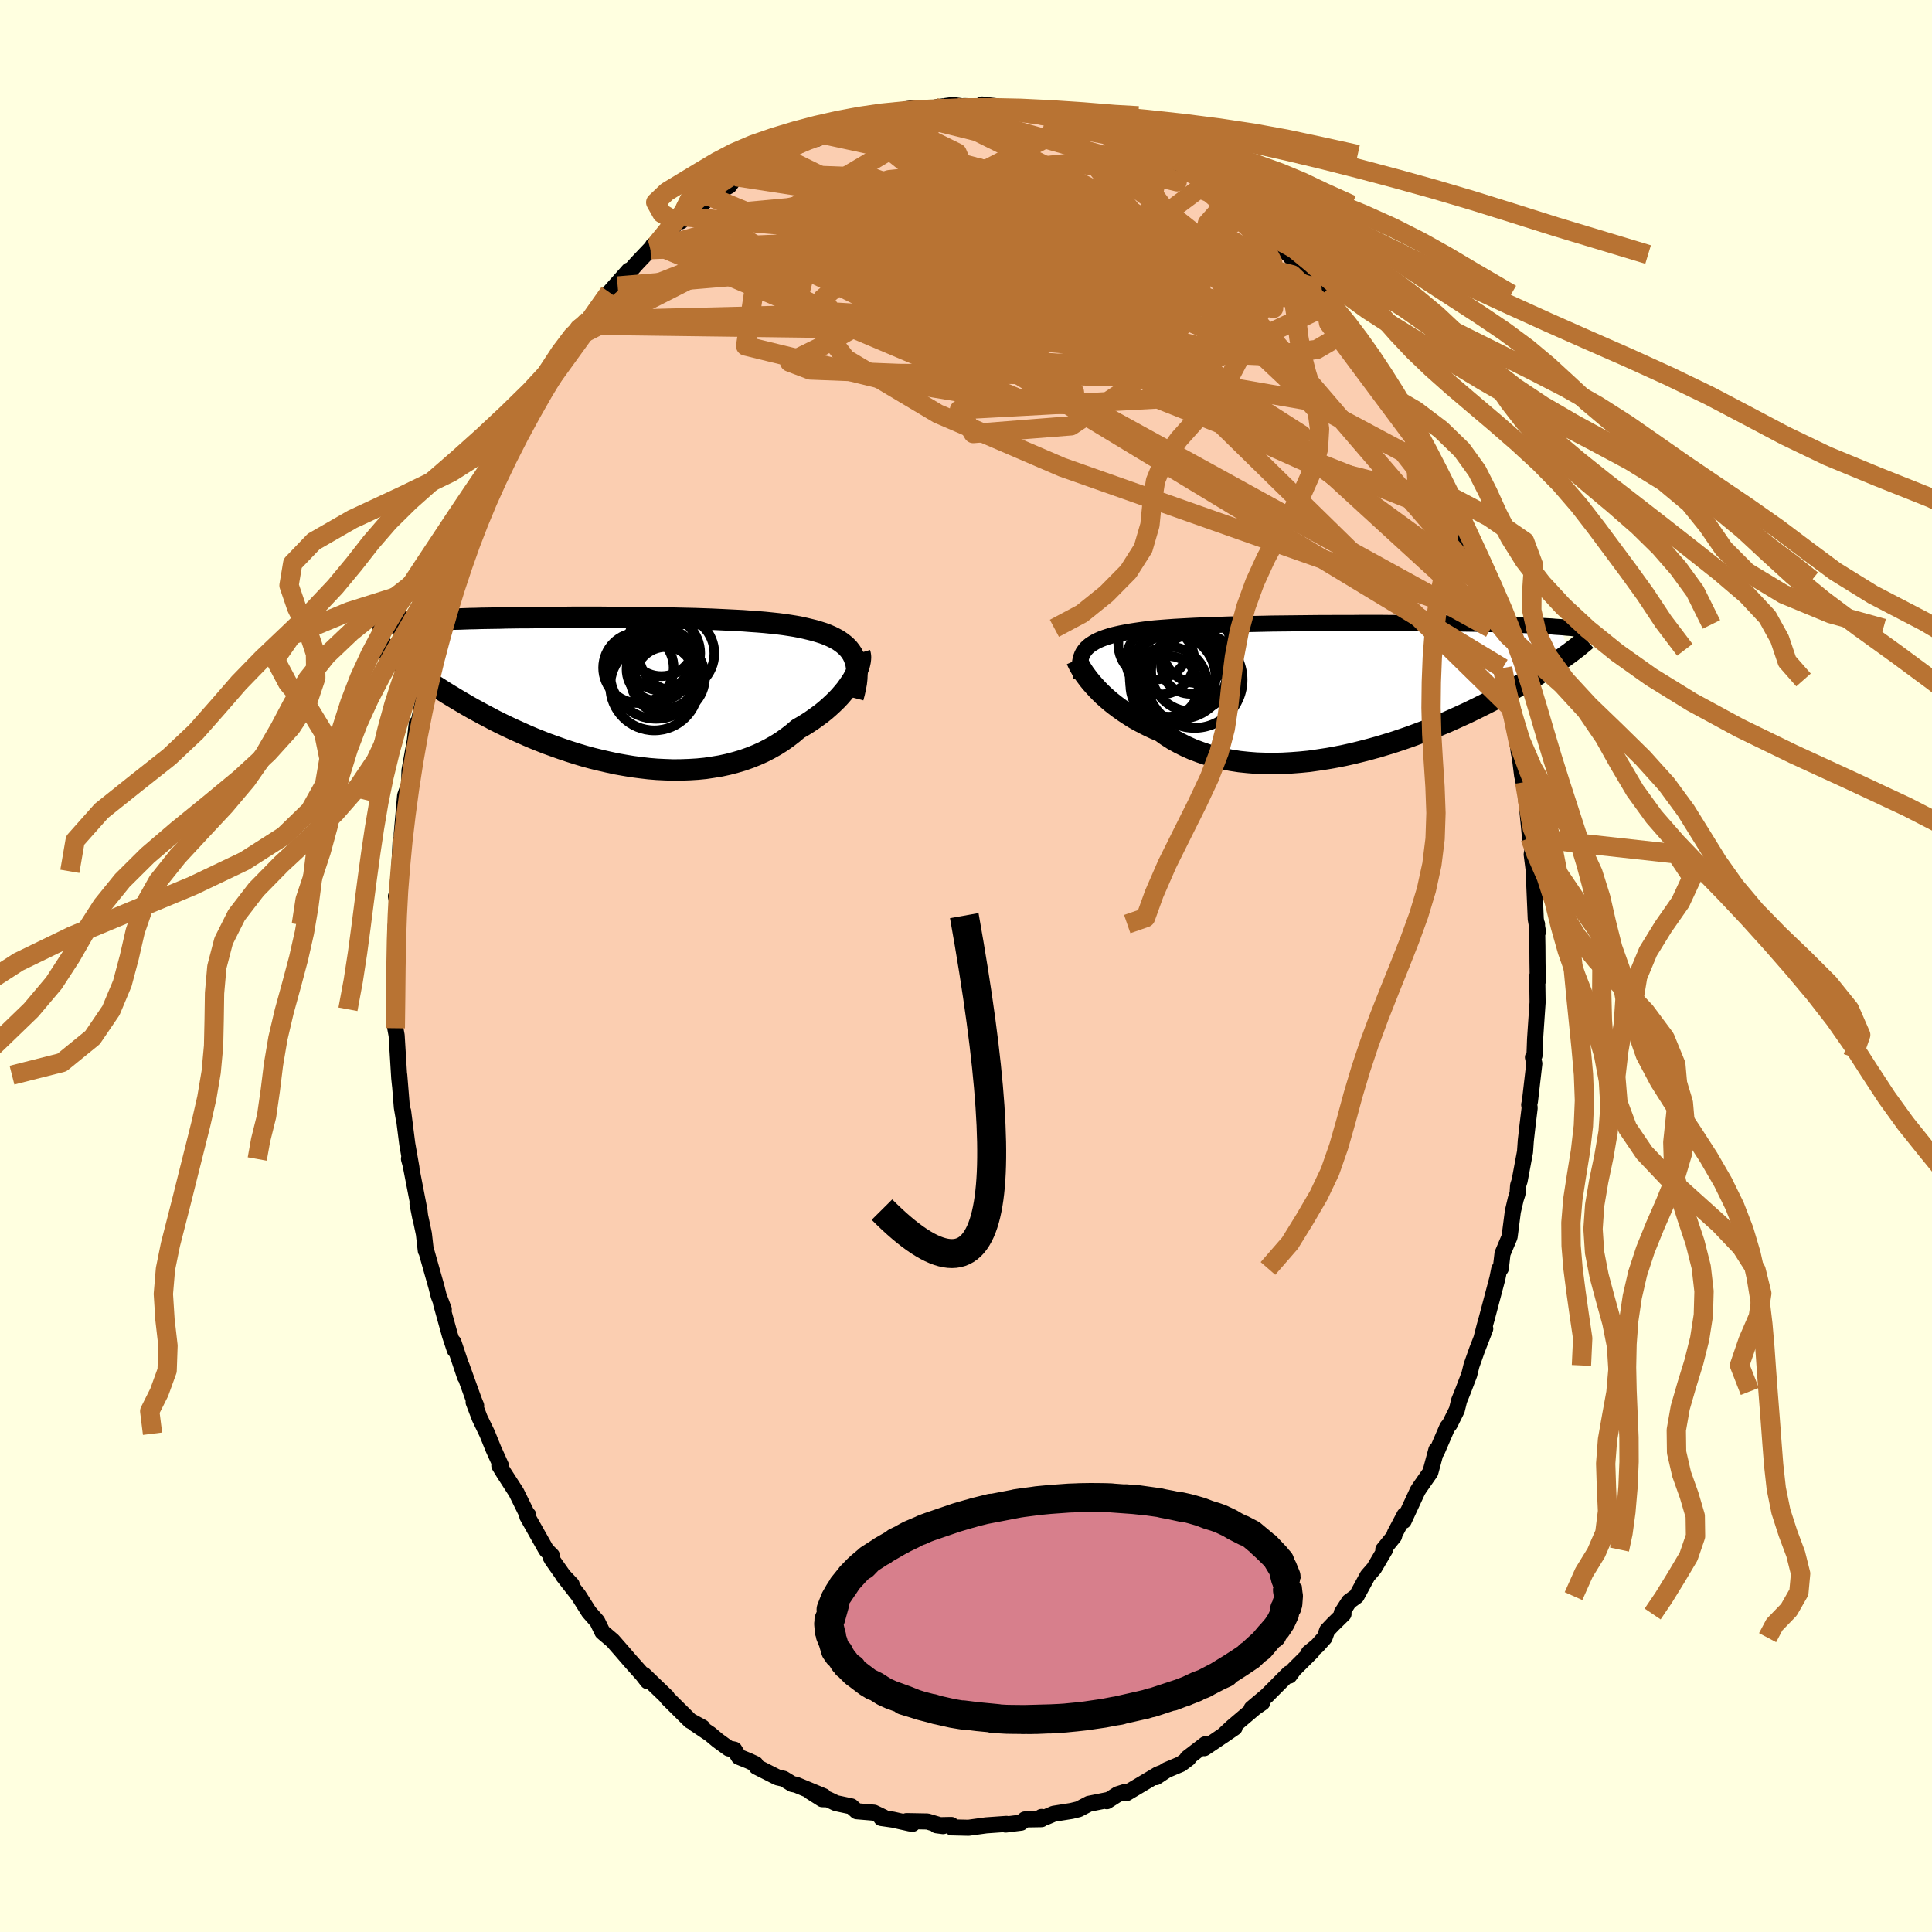 <svg viewBox="-100 -100 200 200" xmlns="http://www.w3.org/2000/svg" width="500" height="500" id="face-svg">
    <defs>
      <clipPath id="leftEyeClipPath">
        <polyline points="24.59,-3.47 24.44,-3.77 24.26,-4.05 24.05,-4.32 23.81,-4.57 23.55,-4.8 23.26,-5.02 22.95,-5.23 22.6,-5.42 22.24,-5.6 21.85,-5.77 21.43,-5.93 20.99,-6.07 20.53,-6.21 20.04,-6.33 19.54,-6.45 19.04,-6.56 18.51,-6.66 17.95,-6.75 17.35,-6.84 16.72,-6.92 16.06,-6.99 15.37,-7.06 14.65,-7.12 13.9,-7.17 13.13,-7.23 12.34,-7.27 11.53,-7.31 10.7,-7.35 9.85,-7.39 8.99,-7.42 8.12,-7.45 7.23,-7.47 6.34,-7.49 5.44,-7.51 4.53,-7.53 3.62,-7.54 2.72,-7.55 1.81,-7.56 0.9,-7.57 0,-7.58 -0.89,-7.58 -1.78,-7.59 -2.66,-7.59 -3.52,-7.59 -4.38,-7.59 -5.22,-7.58 -6.05,-7.58 -6.86,-7.57 -7.66,-7.57 -8.44,-7.56 -9.2,-7.55 -9.94,-7.55 -10.66,-7.54 -11.37,-7.53 -12.05,-7.51 -12.71,-7.5 -13.36,-7.49 -13.98,-7.48 -14.58,-7.46 -15.17,-7.45 -15.73,-7.43 -16.28,-7.41 -16.8,-7.4 -17.31,-7.38 -17.8,-7.36 -18.28,-7.34 -18.74,-7.32 -19.18,-7.3 -19.61,-7.28 -20.02,-7.26 -20.42,-7.23 -20.8,-7.21 -21.17,-7.19 -21.52,-7.16 -21.86,-7.13 -22.18,-7.11 -22.49,-7.08 -22.79,-7.05 -23.08,-7.02 -22.33,-3.03 -22.03,-2.8 -21.72,-2.56 -21.39,-2.32 -21.06,-2.07 -20.71,-1.82 -20.34,-1.57 -19.97,-1.3 -19.58,-1.04 -19.18,-0.77 -18.76,-0.49 -18.33,-0.22 -17.88,0.07 -17.43,0.35 -16.95,0.64 -16.47,0.93 -15.96,1.23 -15.45,1.53 -14.91,1.84 -14.36,2.14 -13.79,2.45 -13.2,2.76 -12.6,3.08 -11.98,3.39 -11.34,3.7 -10.68,4.01 -10.01,4.31 -9.32,4.62 -8.62,4.92 -7.9,5.21 -7.16,5.5 -6.41,5.77 -5.65,6.04 -4.88,6.3 -4.09,6.55 -3.29,6.79 -2.48,7.01 -1.66,7.21 -0.83,7.4 0,7.58 0.84,7.73 1.68,7.87 2.52,7.98 3.37,8.08 4.22,8.15 5.06,8.19 5.9,8.22 6.74,8.21 7.57,8.18 8.39,8.13 9.21,8.05 10.01,7.93 10.8,7.8 11.58,7.63 12.34,7.43 13.09,7.21 13.82,6.95 14.52,6.67 15.21,6.36 15.87,6.02 16.51,5.66 17.13,5.27 17.72,4.85 18.28,4.42 18.82,3.96 19.34,3.66 19.84,3.35 20.32,3.03 20.78,2.7 21.23,2.37 21.65,2.03 22.05,1.68 22.44,1.32 22.8,0.97 23.14,0.61 23.45,0.25 23.75,-0.11 24.01,-0.47 24.26,-0.83 24.48,-1.17" />
      </clipPath>
      <clipPath id="rightEyeClipPath">
        <polyline points="-26.87,-3.81 -26.7,-4.02 -26.5,-4.21 -26.28,-4.39 -26.03,-4.55 -25.76,-4.71 -25.46,-4.86 -25.14,-5 -24.79,-5.13 -24.42,-5.25 -24.03,-5.37 -23.61,-5.47 -23.16,-5.57 -22.7,-5.66 -22.21,-5.75 -21.7,-5.83 -21.22,-5.9 -20.71,-5.97 -20.16,-6.04 -19.57,-6.1 -18.95,-6.15 -18.29,-6.2 -17.6,-6.25 -16.88,-6.29 -16.13,-6.33 -15.35,-6.37 -14.55,-6.4 -13.72,-6.43 -12.87,-6.46 -12.01,-6.49 -11.12,-6.51 -10.22,-6.53 -9.31,-6.55 -8.38,-6.57 -7.45,-6.59 -6.51,-6.6 -5.57,-6.61 -4.62,-6.62 -3.68,-6.63 -2.73,-6.64 -1.79,-6.64 -0.85,-6.65 0.07,-6.65 0.99,-6.65 1.9,-6.66 2.8,-6.66 3.68,-6.66 4.55,-6.65 5.4,-6.65 6.24,-6.65 7.06,-6.64 7.86,-6.64 8.64,-6.63 9.4,-6.62 10.14,-6.62 10.86,-6.61 11.55,-6.6 12.23,-6.59 12.89,-6.58 13.52,-6.57 14.13,-6.56 14.73,-6.54 15.3,-6.53 15.85,-6.52 16.39,-6.5 16.9,-6.49 17.4,-6.47 17.88,-6.46 18.35,-6.44 18.8,-6.42 19.23,-6.4 19.65,-6.39 20.05,-6.37 20.43,-6.35 20.8,-6.33 21.16,-6.31 21.5,-6.29 21.83,-6.26 22.14,-6.24 22.44,-6.22 23.22,-3.45 22.98,-3.28 22.73,-3.09 22.46,-2.91 22.18,-2.71 21.89,-2.51 21.58,-2.31 21.26,-2.1 20.93,-1.88 20.58,-1.66 20.21,-1.43 19.84,-1.19 19.44,-0.95 19.03,-0.71 18.61,-0.45 18.16,-0.2 17.7,0.07 17.23,0.34 16.73,0.61 16.22,0.89 15.69,1.18 15.13,1.47 14.56,1.76 13.96,2.06 13.35,2.36 12.71,2.67 12.05,2.97 11.37,3.28 10.68,3.59 9.96,3.89 9.22,4.2 8.46,4.5 7.68,4.79 6.88,5.09 6.07,5.37 5.24,5.65 4.4,5.91 3.54,6.17 2.67,6.41 1.79,6.64 0.9,6.86 0,7.06 -0.91,7.24 -1.82,7.4 -2.74,7.54 -3.65,7.67 -4.57,7.76 -5.49,7.83 -6.4,7.88 -7.31,7.9 -8.2,7.89 -9.09,7.86 -9.97,7.79 -10.84,7.7 -11.69,7.57 -12.52,7.41 -13.34,7.22 -14.13,7 -14.9,6.74 -15.65,6.46 -16.37,6.14 -17.07,5.79 -17.74,5.42 -18.38,5.01 -18.99,4.57 -19.59,4.32 -20.17,4.05 -20.73,3.77 -21.28,3.48 -21.81,3.18 -22.31,2.86 -22.8,2.54 -23.27,2.21 -23.71,1.88 -24.14,1.54 -24.54,1.2 -24.92,0.86 -25.28,0.51 -25.61,0.17 -25.92,-0.17" />
      </clipPath>
      <filter id="fuzzy">
        <feTurbulence id="turbulence" baseFrequency="0.05" numOctaves="3" type="noise" result="noise" />
        <feDisplacementMap in="SourceGraphic" in2="noise" scale="2" />
      </filter>
      <linearGradient id="rainbowGradient" x1="0%" y1="0%" x2="100%" y2="0%">
        <stop offset="0%" style="stop-color: [object Object]; stop-opacity: 1" />
        <stop offset="50%" style="stop-color: [object Object]; stop-opacity: 1" />
        <stop offset="100%" style="stop-color: [object Object]; stop-opacity: 1" />
      </linearGradient>
    </defs>
    <rect x="-100" y="-100" width="100%" height="100%" fill="rgb(255, 255, 224)" />
    <polyline id="faceContour" points="59.16,-0.41 59.19,1.58 59.13,1.03 59.17,3.76 59,6.22 58.91,7.58 58.85,9.26 58.69,9.45 58.83,10.1 58.38,13.99 58.3,14.36 58.35,14.68 58.13,16.49 57.95,18.08 57.87,19.23 57.31,22.23 57.15,22.73 57.1,23.54 56.91,24.13 56.61,25.41 56.27,28.04 55.97,28.75 55.54,29.77 55.36,31.31 55.2,31.38 55.01,32.33 53.91,36.48 53.68,37.3 53.37,38.51 53.75,37.55 52.9,39.74 52.33,41.35 52.1,42.29 51.43,44.04 51.05,44.98 50.81,45.96 50.08,47.43 49.82,47.75 48.73,50.28 48.69,50.1 48.07,52.41 46.96,54 46.75,54.33 45.31,57.44 45.4,56.84 44.39,58.75 44.31,59.04 43.2,60.41 43.4,60.39 42.24,62.36 41.57,63.13 40.43,65.23 39.65,65.8 38.9,66.96 39.08,67.08 37.98,68.16 37.39,68.78 37.12,69.53 36.36,70.38 35.49,71.09 35.83,70.95 33.93,72.84 33.48,73.46 33.44,73.23 31.16,75.52 29.57,76.86 30.67,76.26 29.93,76.77 27.55,78.79 26.61,79.67 27.8,78.85 25.57,80.37 24.67,80.97 24.77,80.57 22.92,81.99 23.03,82.03 22.26,82.61 20.77,83.24 19.67,83.97 20.24,83.54 19.88,83.68 16.61,85.63 16.53,85.48 15.71,85.74 14.58,86.46 14.63,86.35 12.73,86.73 11.66,87.29 10.92,87.47 9.08,87.76 8.17,88.15 7.82,88.09 7.45,88.31 7.81,88.32 6.1,88.35 5.7,88.68 4.1,88.88 4.19,88.81 2.08,88.96 0.26,89.21 -1.47,89.17 -1.52,88.92 -3.05,88.95 -2.37,89.04 -4,88.56 -6.15,88.52 -5.53,88.8 -5.82,88.76 -7.57,88.37 -8.77,88.2 -8.55,88.12 -9.53,87.65 -11.31,87.5 -11.86,87 -13.46,86.66 -14.28,86.27 -14.88,86.25 -16.11,85.47 -14.74,85.94 -17.58,84.76 -17.99,84.68 -18.87,84.14 -19.52,83.99 -21.69,82.89 -21.79,82.61 -22.48,82.29 -23.52,81.87 -23.98,81.12 -24.56,81 -25.69,80.18 -26.49,79.51 -28.1,78.43 -27.28,78.82 -28.55,78.13 -30.86,75.84 -31.09,75.55 -30.96,75.67 -33.34,73.38 -32.96,74.04 -33.49,73.36 -34.8,71.89 -35.68,70.87 -36.58,69.84 -37.43,69.12 -37.64,68.94 -38.17,67.85 -39.03,66.87 -40.11,65.16 -41.69,63.14 -40.82,64.03 -41.68,63.12 -42.86,61.44 -43.01,61.17 -42.87,61.03 -43.45,60.45 -45.41,56.98 -45.31,56.85 -45.34,56.95 -46.55,54.49 -47.84,52.49 -48.31,51.72 -48.13,51.75 -48.92,50 -49.56,48.42 -50.34,46.8 -50.97,45.16 -50.71,45.51 -50.95,44.92 -52.21,41.42 -51.86,42.53 -53.06,38.95 -52.92,39.75 -53.42,38.24 -54.34,34.92 -54.06,35.54 -54.59,34.14 -54.81,33.25 -55.95,29.22 -55.92,29.47 -55.97,29.04 -56.12,27.72 -56.78,24.6 -56.49,26.07 -56.58,25.29 -57.64,19.83 -57.66,19.98 -57.41,20.88 -57.84,18.42 -58.27,15.04 -58.18,15.93 -58.4,14.63 -58.67,11.3 -58.59,12.36 -58.67,11.59 -58.94,7.19 -59.09,6.37 -59.08,6.44 -59.1,4.48 -59.02,2.7 -59.08,1.52 -59.01,0.64 -59.02,-2.11 -59.04,-4.18 -58.96,-4.26 -58.87,-6.56 -59.01,-7.2 -58.91,-7.27 -58.75,-9.26 -58.68,-9.8 -58.53,-12.94 -58.41,-13.02 -58.41,-13.69 -58.11,-17.09 -58.06,-17.64 -57.65,-18.79 -57.61,-20.24 -57.06,-23.28 -56.86,-25.1 -56.89,-23.65 -56.61,-25.46 -55.82,-29.37 -56.16,-28.6 -55.89,-28.77 -55.09,-32.52 -55.01,-32.54 -55.19,-32.47 -54.09,-35.91 -53.66,-37.26 -53.49,-37.99 -52.98,-39.11 -52.47,-40.52 -52.4,-41.11 -51.75,-43.41 -51.55,-43.48 -50.68,-46.3 -51.06,-44.82 -49.76,-47.75 -49.98,-47.73 -49.85,-47.83 -48.47,-51.08 -48.08,-51.83 -47.09,-53.7 -47.63,-52.74 -45.69,-56.15 -44.51,-58.54 -44.89,-57.64 -44,-59.32 -43.85,-59.76 -42.87,-61.43 -41.88,-62.6 -40.97,-63.98 -40.28,-65.14 -40.2,-64.86 -39.38,-66.34 -39.07,-66.85 -38.89,-66.85 -37.26,-69.18 -36.06,-70.39 -36.91,-69.73 -34.9,-72 -35.3,-71.36 -34.07,-72.75 -32.24,-74.68 -32.41,-74.59 -32.66,-74.16 -32.1,-74.65 -29.89,-76.97 -29.49,-77.1 -29.07,-77.55 -27.38,-78.8 -26.54,-79.66 -27.26,-79.23 -26.01,-79.97 -24.51,-80.76 -23.82,-81.71 -22.81,-82.25 -22.63,-82.13 -21.32,-83.1 -19.96,-83.75 -19.71,-84.11 -18.06,-84.79 -17.77,-84.73 -15.88,-85.71 -15.36,-85.66 -14.64,-86.07 -15.34,-86.2 -11.97,-87.17 -11.46,-87.27 -10.61,-87.32 -10.38,-87.47 -8.6,-88.1 -8.23,-88.04 -6.82,-88.35 -6.14,-88.7 -5.37,-88.82 -3.68,-88.76 -2.88,-88.94 -3.21,-88.87 -1.39,-89.13 0.07,-88.94 -0.19,-89.02 1.36,-88.98 1.66,-89.18 3.07,-89.01 3.37,-88.83 4.11,-88.83 6.21,-88.56 6.62,-88.53 7.93,-88.01 9.05,-87.98 8.56,-87.94 9.27,-88.01 11.72,-87.47 11.91,-87.24 12.21,-87.13 13.4,-86.7 14.67,-86.13 17.17,-85.03 16.14,-85.75 17.05,-85.42 17.4,-85.13 18.8,-84.12 19.44,-84 20.17,-83.8 22.05,-82.66 24.06,-81.59 23.7,-81.8 24.23,-81.36 24.69,-80.66 25.48,-80.48 26.67,-79.48 27.34,-78.79 27.06,-79.22 28.91,-77.52 30.51,-76.11 30.67,-75.89 31.76,-75.06 32.17,-74.64 33.42,-73.65 34.83,-71.86 34.48,-72.4 36.68,-70.06 36.87,-69.55 36.34,-70.13 38.33,-67.87 37.75,-68.55 39.16,-66.65 40.37,-64.83 40.78,-64.75 41.06,-64.03 41.88,-63.16 42.3,-62.42 43.21,-60.87 44.42,-58.74 44.11,-59.38 44.89,-58.28 45.43,-56.91 46.4,-55.19 46.72,-54.47 47.41,-52.97 47.02,-53.83 48.35,-51.16 48.08,-51.63 49.5,-48.95 50.12,-47.09 50.51,-46.51 50.7,-45.89 51.45,-43.82 51.84,-43.11 52.62,-40.58 52.45,-41.42 53.29,-38.62 52.81,-39.96 54.03,-36.08 54.25,-35.36 54.32,-34.96 55.04,-32.73 55.55,-30.84 56.1,-28.65 55.64,-29.61 56.28,-26.85 56.51,-26.38 56.68,-25.87 57.25,-21.97 57.1,-23.53 57.4,-21.09 57.57,-19.72 58.12,-17.21 57.83,-19.04 58.39,-13.27 58.44,-13.91 58.65,-12.09 58.56,-11.55 58.76,-9.98 58.91,-6.5 58.98,-4.86 59.21,-3.54 59.11,-3.84 59.11,-4.34 59.15,-2.01 59.16,-0.41 59.19,1.58" fill="rgb(251, 206, 177)" stroke="black" stroke-width="1.667" stroke-linejoin="round" filter="url(#fuzzy)" />
    <g transform="translate(39.16 -28.86)">
      <polyline id="rightCountour" points="-26.87,-3.81 -26.7,-4.02 -26.5,-4.21 -26.28,-4.39 -26.03,-4.55 -25.76,-4.71 -25.46,-4.86 -25.14,-5 -24.79,-5.13 -24.42,-5.25 -24.03,-5.37 -23.61,-5.47 -23.16,-5.57 -22.7,-5.66 -22.21,-5.75 -21.7,-5.83 -21.22,-5.9 -20.71,-5.97 -20.16,-6.04 -19.57,-6.1 -18.95,-6.15 -18.29,-6.2 -17.6,-6.25 -16.88,-6.29 -16.13,-6.33 -15.35,-6.37 -14.55,-6.4 -13.72,-6.43 -12.87,-6.46 -12.01,-6.49 -11.12,-6.51 -10.22,-6.53 -9.31,-6.55 -8.38,-6.57 -7.45,-6.59 -6.51,-6.6 -5.57,-6.61 -4.62,-6.62 -3.68,-6.63 -2.73,-6.64 -1.79,-6.64 -0.85,-6.65 0.07,-6.65 0.99,-6.65 1.9,-6.66 2.8,-6.66 3.68,-6.66 4.55,-6.65 5.4,-6.65 6.24,-6.65 7.06,-6.64 7.86,-6.64 8.64,-6.63 9.4,-6.62 10.14,-6.62 10.86,-6.61 11.55,-6.6 12.23,-6.59 12.89,-6.58 13.52,-6.57 14.13,-6.56 14.73,-6.54 15.3,-6.53 15.85,-6.52 16.39,-6.5 16.9,-6.49 17.4,-6.47 17.88,-6.46 18.35,-6.44 18.8,-6.42 19.23,-6.4 19.65,-6.39 20.05,-6.37 20.43,-6.35 20.8,-6.33 21.16,-6.31 21.5,-6.29 21.83,-6.26 22.14,-6.24 22.44,-6.22 23.22,-3.45 22.98,-3.28 22.73,-3.09 22.46,-2.91 22.18,-2.71 21.89,-2.51 21.58,-2.31 21.26,-2.1 20.93,-1.88 20.58,-1.66 20.21,-1.43 19.84,-1.19 19.44,-0.95 19.03,-0.71 18.61,-0.45 18.16,-0.2 17.7,0.07 17.23,0.34 16.73,0.61 16.22,0.89 15.69,1.18 15.13,1.47 14.56,1.76 13.96,2.06 13.35,2.36 12.71,2.67 12.05,2.97 11.37,3.28 10.68,3.59 9.96,3.89 9.22,4.2 8.46,4.5 7.68,4.79 6.88,5.09 6.07,5.37 5.24,5.65 4.4,5.91 3.54,6.17 2.67,6.41 1.79,6.64 0.9,6.86 0,7.06 -0.91,7.24 -1.82,7.4 -2.74,7.54 -3.65,7.67 -4.57,7.76 -5.49,7.83 -6.4,7.88 -7.31,7.9 -8.2,7.89 -9.09,7.86 -9.97,7.79 -10.84,7.7 -11.69,7.57 -12.52,7.41 -13.34,7.22 -14.13,7 -14.9,6.74 -15.65,6.46 -16.37,6.14 -17.07,5.79 -17.74,5.42 -18.38,5.01 -18.99,4.57 -19.59,4.32 -20.17,4.05 -20.73,3.77 -21.28,3.48 -21.81,3.18 -22.31,2.86 -22.8,2.54 -23.27,2.21 -23.71,1.88 -24.14,1.54 -24.54,1.2 -24.92,0.86 -25.28,0.51 -25.61,0.17 -25.92,-0.17" fill="white" stroke="white" stroke-width="0" stroke-linejoin="round" filter="url(#fuzzy)" />
    </g>
    <g transform="translate(-36.2 -28.51)">
      <polyline id="leftCountour" points="24.59,-3.47 24.44,-3.77 24.26,-4.05 24.05,-4.32 23.81,-4.57 23.55,-4.8 23.26,-5.02 22.95,-5.23 22.6,-5.42 22.24,-5.6 21.85,-5.77 21.43,-5.93 20.99,-6.07 20.53,-6.21 20.04,-6.33 19.54,-6.45 19.04,-6.56 18.51,-6.66 17.95,-6.75 17.35,-6.84 16.72,-6.92 16.06,-6.99 15.37,-7.06 14.65,-7.12 13.9,-7.17 13.13,-7.23 12.34,-7.27 11.53,-7.31 10.7,-7.35 9.85,-7.39 8.99,-7.42 8.12,-7.45 7.23,-7.47 6.34,-7.49 5.44,-7.51 4.53,-7.53 3.62,-7.54 2.72,-7.55 1.81,-7.56 0.9,-7.57 0,-7.58 -0.89,-7.58 -1.78,-7.59 -2.66,-7.59 -3.52,-7.59 -4.38,-7.59 -5.22,-7.58 -6.05,-7.58 -6.86,-7.57 -7.66,-7.57 -8.44,-7.56 -9.2,-7.55 -9.94,-7.55 -10.66,-7.54 -11.37,-7.53 -12.05,-7.51 -12.71,-7.5 -13.36,-7.49 -13.98,-7.48 -14.58,-7.46 -15.17,-7.45 -15.73,-7.43 -16.28,-7.41 -16.8,-7.4 -17.31,-7.38 -17.8,-7.36 -18.28,-7.34 -18.74,-7.32 -19.18,-7.3 -19.61,-7.28 -20.02,-7.26 -20.42,-7.23 -20.8,-7.21 -21.17,-7.19 -21.52,-7.16 -21.86,-7.13 -22.18,-7.11 -22.49,-7.08 -22.79,-7.05 -23.08,-7.02 -22.33,-3.03 -22.03,-2.8 -21.72,-2.56 -21.39,-2.32 -21.06,-2.07 -20.71,-1.82 -20.34,-1.57 -19.97,-1.3 -19.58,-1.04 -19.18,-0.77 -18.76,-0.49 -18.33,-0.22 -17.88,0.07 -17.43,0.35 -16.95,0.64 -16.47,0.93 -15.96,1.23 -15.45,1.53 -14.91,1.84 -14.36,2.14 -13.79,2.45 -13.2,2.76 -12.6,3.08 -11.98,3.39 -11.34,3.7 -10.68,4.01 -10.01,4.31 -9.32,4.62 -8.62,4.92 -7.9,5.21 -7.16,5.5 -6.41,5.77 -5.65,6.04 -4.88,6.3 -4.09,6.55 -3.29,6.79 -2.48,7.01 -1.66,7.21 -0.83,7.4 0,7.58 0.84,7.73 1.68,7.87 2.52,7.98 3.37,8.08 4.22,8.15 5.06,8.19 5.9,8.22 6.74,8.21 7.57,8.18 8.39,8.13 9.21,8.05 10.01,7.93 10.8,7.8 11.58,7.63 12.34,7.43 13.09,7.21 13.82,6.95 14.52,6.67 15.21,6.36 15.87,6.02 16.51,5.66 17.13,5.27 17.72,4.85 18.28,4.42 18.82,3.96 19.34,3.66 19.84,3.35 20.32,3.03 20.78,2.7 21.23,2.37 21.65,2.03 22.05,1.68 22.44,1.32 22.8,0.97 23.14,0.61 23.45,0.25 23.75,-0.11 24.01,-0.47 24.26,-0.83 24.48,-1.17" fill="white" stroke="white" stroke-width="0" stroke-linejoin="round" filter="url(#fuzzy)" />
    </g>
    <g transform="translate(39.16 -28.86)">
      <polyline id="rightUpper" points="-27.24,-1 -27.3,-1.35 -27.35,-1.69 -27.37,-2.01 -27.37,-2.32 -27.35,-2.6 -27.3,-2.87 -27.23,-3.13 -27.14,-3.37 -27.02,-3.6 -26.87,-3.81 -26.7,-4.02 -26.5,-4.21 -26.28,-4.39 -26.03,-4.55 -25.76,-4.71 -25.46,-4.86 -25.14,-5 -24.79,-5.13 -24.42,-5.25 -24.03,-5.37 -23.61,-5.47 -23.16,-5.57 -22.7,-5.66 -22.21,-5.75 -21.7,-5.83 -21.22,-5.9 -20.71,-5.97 -20.16,-6.04 -19.57,-6.1 -18.95,-6.15 -18.29,-6.2 -17.6,-6.25 -16.88,-6.29 -16.13,-6.33 -15.35,-6.37 -14.55,-6.4 -13.72,-6.43 -12.87,-6.46 -12.01,-6.49 -11.12,-6.51 -10.22,-6.53 -9.31,-6.55 -8.38,-6.57 -7.45,-6.59 -6.51,-6.6 -5.57,-6.61 -4.62,-6.62 -3.68,-6.63 -2.73,-6.64 -1.79,-6.64 -0.85,-6.65 0.07,-6.65 0.99,-6.65 1.9,-6.66 2.8,-6.66 3.68,-6.66 4.55,-6.65 5.4,-6.65 6.24,-6.65 7.06,-6.64 7.86,-6.64 8.64,-6.63 9.4,-6.62 10.14,-6.62 10.86,-6.61 11.55,-6.6 12.23,-6.59 12.89,-6.58 13.52,-6.57 14.13,-6.56 14.73,-6.54 15.3,-6.53 15.85,-6.52 16.39,-6.5 16.9,-6.49 17.4,-6.47 17.88,-6.46 18.35,-6.44 18.8,-6.42 19.23,-6.4 19.65,-6.39 20.05,-6.37 20.43,-6.35 20.8,-6.33 21.16,-6.31 21.5,-6.29 21.83,-6.26 22.14,-6.24 22.44,-6.22 22.73,-6.2 23,-6.17 23.27,-6.15 23.52,-6.13 23.75,-6.1 23.98,-6.08 24.2,-6.05 24.41,-6.02 24.6,-6 24.79,-5.97" fill="none" stroke="black" stroke-width="1.667" stroke-linejoin="round" filter="url(#fuzzy)" />
      <polyline id="rightLower" points="-27.7,-2.83 -27.63,-2.67 -27.54,-2.47 -27.42,-2.24 -27.28,-1.99 -27.12,-1.73 -26.93,-1.44 -26.71,-1.14 -26.47,-0.82 -26.21,-0.5 -25.92,-0.17 -25.61,0.17 -25.28,0.51 -24.92,0.86 -24.54,1.2 -24.14,1.54 -23.71,1.88 -23.27,2.21 -22.8,2.54 -22.31,2.86 -21.81,3.18 -21.28,3.48 -20.73,3.77 -20.17,4.05 -19.59,4.32 -18.99,4.57 -18.38,5.01 -17.74,5.42 -17.07,5.79 -16.37,6.14 -15.65,6.46 -14.9,6.74 -14.13,7 -13.34,7.22 -12.52,7.41 -11.69,7.57 -10.84,7.7 -9.97,7.79 -9.09,7.86 -8.2,7.89 -7.31,7.9 -6.4,7.88 -5.49,7.83 -4.57,7.76 -3.65,7.67 -2.74,7.54 -1.82,7.4 -0.91,7.24 0,7.06 0.9,6.86 1.79,6.64 2.67,6.41 3.54,6.17 4.4,5.91 5.24,5.65 6.07,5.37 6.88,5.09 7.68,4.79 8.46,4.5 9.22,4.2 9.96,3.89 10.68,3.59 11.37,3.28 12.05,2.97 12.71,2.67 13.35,2.36 13.96,2.06 14.56,1.76 15.13,1.47 15.69,1.18 16.22,0.89 16.73,0.61 17.23,0.34 17.7,0.07 18.16,-0.2 18.61,-0.45 19.03,-0.71 19.44,-0.95 19.84,-1.19 20.21,-1.43 20.58,-1.66 20.93,-1.88 21.26,-2.1 21.58,-2.31 21.89,-2.51 22.18,-2.71 22.46,-2.91 22.73,-3.09 22.98,-3.28 23.22,-3.45 23.45,-3.62 23.67,-3.79 23.88,-3.95 24.08,-4.1 24.26,-4.25 24.44,-4.4 24.61,-4.54 24.77,-4.67 24.92,-4.8 25.06,-4.92" fill="none" stroke="black" stroke-width="2.222" stroke-linejoin="round" filter="url(#fuzzy)" />
      <circle r="3.982" cx="-18.164" cy="-0.214" stroke="black" fill="none" stroke-width="1.0" filter="url(#fuzzy)" clip-path="url(#rightEyeClipPath)" /><circle r="4.896" cx="-17.049" cy="-1.619" stroke="black" fill="none" stroke-width="1.0" filter="url(#fuzzy)" clip-path="url(#rightEyeClipPath)" /><circle r="3.14" cx="-18.219" cy="-0.084" stroke="black" fill="none" stroke-width="1.0" filter="url(#fuzzy)" clip-path="url(#rightEyeClipPath)" /><circle r="3.042" cx="-15.929" cy="-2.359" stroke="black" fill="none" stroke-width="1.0" filter="url(#fuzzy)" clip-path="url(#rightEyeClipPath)" /><circle r="3.53" cx="-19.054" cy="-2.774" stroke="black" fill="none" stroke-width="1.0" filter="url(#fuzzy)" clip-path="url(#rightEyeClipPath)" /><circle r="4.982" cx="-15.509" cy="-0.769" stroke="black" fill="none" stroke-width="1.0" filter="url(#fuzzy)" clip-path="url(#rightEyeClipPath)" /><circle r="4.194" cx="-15.804" cy="-1.684" stroke="black" fill="none" stroke-width="1.0" filter="url(#fuzzy)" clip-path="url(#rightEyeClipPath)" /><circle r="4.444" cx="-17.769" cy="-1.044" stroke="black" fill="none" stroke-width="1.0" filter="url(#fuzzy)" clip-path="url(#rightEyeClipPath)" /><circle r="3.596" cx="-15.219" cy="-4.024" stroke="black" fill="none" stroke-width="1.0" filter="url(#fuzzy)" clip-path="url(#rightEyeClipPath)" /><circle r="3.694" cx="-19.699" cy="-4.474" stroke="black" fill="none" stroke-width="1.0" filter="url(#fuzzy)" clip-path="url(#rightEyeClipPath)" />
      </g>
    <g transform="translate(-36.2 -28.51)">
      <polyline id="leftUpper" points="24.5,0.73 24.64,0.2 24.75,-0.3 24.84,-0.78 24.89,-1.23 24.91,-1.66 24.91,-2.06 24.87,-2.45 24.81,-2.81 24.71,-3.15 24.59,-3.47 24.44,-3.77 24.26,-4.05 24.05,-4.32 23.81,-4.57 23.55,-4.8 23.26,-5.02 22.95,-5.23 22.6,-5.42 22.24,-5.6 21.85,-5.77 21.43,-5.93 20.99,-6.07 20.53,-6.21 20.04,-6.33 19.54,-6.45 19.04,-6.56 18.51,-6.66 17.95,-6.75 17.35,-6.84 16.72,-6.92 16.06,-6.99 15.37,-7.06 14.65,-7.12 13.9,-7.17 13.13,-7.23 12.34,-7.27 11.53,-7.31 10.7,-7.35 9.85,-7.39 8.99,-7.42 8.12,-7.45 7.23,-7.47 6.34,-7.49 5.44,-7.51 4.53,-7.53 3.62,-7.54 2.72,-7.55 1.81,-7.56 0.9,-7.57 0,-7.58 -0.89,-7.58 -1.78,-7.59 -2.66,-7.59 -3.52,-7.59 -4.38,-7.59 -5.22,-7.58 -6.05,-7.58 -6.86,-7.57 -7.66,-7.57 -8.44,-7.56 -9.2,-7.55 -9.94,-7.55 -10.66,-7.54 -11.37,-7.53 -12.05,-7.51 -12.71,-7.5 -13.36,-7.49 -13.98,-7.48 -14.58,-7.46 -15.17,-7.45 -15.73,-7.43 -16.28,-7.41 -16.8,-7.4 -17.31,-7.38 -17.8,-7.36 -18.28,-7.34 -18.74,-7.32 -19.18,-7.3 -19.61,-7.28 -20.02,-7.26 -20.42,-7.23 -20.8,-7.21 -21.17,-7.19 -21.52,-7.16 -21.86,-7.13 -22.18,-7.11 -22.49,-7.08 -22.79,-7.05 -23.08,-7.02 -23.35,-7 -23.61,-6.97 -23.86,-6.94 -24.1,-6.9 -24.33,-6.87 -24.54,-6.84 -24.75,-6.81 -24.94,-6.77 -25.13,-6.74 -25.3,-6.71" fill="none" stroke="black" stroke-width="2.222" stroke-linejoin="round" filter="url(#fuzzy)" />
      <polyline id="leftLower" points="25.2,-3.89 25.25,-3.72 25.28,-3.52 25.27,-3.29 25.24,-3.04 25.18,-2.76 25.1,-2.47 24.98,-2.17 24.84,-1.85 24.67,-1.52 24.48,-1.17 24.26,-0.83 24.01,-0.47 23.75,-0.11 23.45,0.25 23.14,0.61 22.8,0.97 22.44,1.32 22.05,1.68 21.65,2.03 21.23,2.37 20.78,2.7 20.32,3.03 19.84,3.35 19.34,3.66 18.82,3.96 18.28,4.42 17.72,4.85 17.13,5.27 16.51,5.66 15.87,6.02 15.21,6.36 14.52,6.67 13.82,6.95 13.09,7.21 12.34,7.43 11.58,7.63 10.8,7.8 10.01,7.93 9.21,8.05 8.39,8.13 7.57,8.18 6.74,8.21 5.9,8.22 5.06,8.19 4.22,8.15 3.37,8.08 2.52,7.98 1.68,7.87 0.84,7.73 0,7.58 -0.83,7.4 -1.66,7.21 -2.48,7.01 -3.29,6.79 -4.09,6.55 -4.88,6.3 -5.65,6.04 -6.41,5.77 -7.16,5.5 -7.9,5.21 -8.62,4.92 -9.32,4.62 -10.01,4.31 -10.68,4.01 -11.34,3.7 -11.98,3.39 -12.6,3.08 -13.2,2.76 -13.79,2.45 -14.36,2.14 -14.91,1.84 -15.45,1.53 -15.96,1.23 -16.47,0.93 -16.95,0.64 -17.43,0.35 -17.88,0.07 -18.33,-0.22 -18.76,-0.49 -19.18,-0.77 -19.58,-1.04 -19.97,-1.3 -20.34,-1.57 -20.71,-1.82 -21.06,-2.07 -21.39,-2.32 -21.72,-2.56 -22.03,-2.8 -22.33,-3.03 -22.62,-3.25 -22.89,-3.47 -23.16,-3.68 -23.41,-3.89 -23.66,-4.1 -23.89,-4.29 -24.11,-4.49 -24.32,-4.67 -24.53,-4.86 -24.72,-5.03" fill="none" stroke="black" stroke-width="2.222" stroke-linejoin="round" filter="url(#fuzzy)" />
      <circle r="3.648" cx="2.286" cy="-2.358" stroke="black" fill="none" stroke-width="1.0" filter="url(#fuzzy)" clip-path="url(#leftEyeClipPath)" /><circle r="3.17" cx="4.536" cy="-3.223" stroke="black" fill="none" stroke-width="1.0" filter="url(#fuzzy)" clip-path="url(#leftEyeClipPath)" /><circle r="3.448" cx="4.661" cy="-4.943" stroke="black" fill="none" stroke-width="1.0" filter="url(#fuzzy)" clip-path="url(#leftEyeClipPath)" /><circle r="3.884" cx="4.801" cy="-3.868" stroke="black" fill="none" stroke-width="1.0" filter="url(#fuzzy)" clip-path="url(#leftEyeClipPath)" /><circle r="3.176" cx="5.116" cy="-1.333" stroke="black" fill="none" stroke-width="1.0" filter="url(#fuzzy)" clip-path="url(#leftEyeClipPath)" /><circle r="3.864" cx="5.311" cy="-1.363" stroke="black" fill="none" stroke-width="1.0" filter="url(#fuzzy)" clip-path="url(#leftEyeClipPath)" /><circle r="4.572" cx="3.936" cy="-0.453" stroke="black" fill="none" stroke-width="1.0" filter="url(#fuzzy)" clip-path="url(#leftEyeClipPath)" /><circle r="3.292" cx="4.356" cy="-2.213" stroke="black" fill="none" stroke-width="1.0" filter="url(#fuzzy)" clip-path="url(#leftEyeClipPath)" /><circle r="3.906" cx="6.246" cy="-3.848" stroke="black" fill="none" stroke-width="1.0" filter="url(#fuzzy)" clip-path="url(#leftEyeClipPath)" /><circle r="4.78" cx="4.116" cy="-1.863" stroke="black" fill="none" stroke-width="1.0" filter="url(#fuzzy)" clip-path="url(#leftEyeClipPath)" />
    </g>
    <g id="hairs">
      <polyline points="-39.07,-66.85 7.19,-68.03 22.29,-66.19 17.85,-68.62 7.27,-71.72 -0.75,-73.35 -2.85,-73.46 0.97,-72.32 8.48,-69.71 15.53,-65.38 17.18,-60.09 10.88,-55.92 0.75,-55.12 -0.68,-57.58 19.87,-58.7 50.51,-46.51" fill="none" stroke="rgb(184, 115, 51)" stroke-width="2" stroke-linejoin="round" filter="url(#fuzzy)" /><polyline points="54.32,-34.96 3.37,-63 -8.59,-74.55 -5.96,-77.62 1.93,-75.51 9.95,-70.76 14.18,-65.9 12.81,-62.76 6.59,-62.01 -2.14,-63.36 -10.64,-66 -16.91,-69.04 -20.06,-71.66 -20.11,-73.32 -16.95,-74.07 -9.57,-74.47 3.13,-74.71 19.56,-73.49 33.75,-69.48 36.68,-70.06" fill="none" stroke="rgb(184, 115, 51)" stroke-width="2" stroke-linejoin="round" filter="url(#fuzzy)" /><polyline points="16.14,-85.75 9.15,-87.1 8.86,-86.32 11.63,-84.61 15.58,-82.03 20.29,-78.5 25.22,-74.6 29.35,-71.33 31.58,-69.61 31.21,-69.77 28.1,-71.47 22.73,-73.99 16.05,-76.58 9.34,-78.76 3.74,-80.35 -0.37,-81.41 -3.76,-81.85 -7.95,-81.4 -13.55,-79.69 -18.22,-76.51 -15.52,-71.53 4.68,-61.64 55.55,-30.84" fill="none" stroke="rgb(184, 115, 51)" stroke-width="2" stroke-linejoin="round" filter="url(#fuzzy)" /><polyline points="19.44,-84 -5.03,-81.48 -18.37,-78.5 -22.93,-78.08 -23.93,-77.37 -22.79,-75.25 -18.84,-72.65 -12.52,-70.98 -6.1,-71.03 -1.85,-72.73 -0.02,-75.45 1.11,-78.18 3.29,-79.49 7.6,-77.32 16.7,-69.08 35.23,-53.29 54.03,-36.08" fill="none" stroke="rgb(184, 115, 51)" stroke-width="2" stroke-linejoin="round" filter="url(#fuzzy)" /><polyline points="-36.06,-70.39 6.21,-73.94 23.86,-72.3 30.66,-69.56 31.84,-68.08 30.22,-68.35 28.34,-69.3 27.4,-69.99 26.82,-70.57 25.33,-71.51 22.64,-72.64 19.83,-73.08 18.17,-72.22 17.49,-70.72 16.04,-70.36 12.28,-72.57 6.44,-77.22 -1.79,-83.07 -10.61,-87.32" fill="none" stroke="rgb(184, 115, 51)" stroke-width="2" stroke-linejoin="round" filter="url(#fuzzy)" /><polyline points="-11.46,-87.27 16.33,-68.95 10.88,-71.84 2.58,-76.27 -3.16,-78.37 -7.86,-78.52 -11.84,-77.98 -13.94,-77.37 -13.05,-76.32 -8.27,-74.04 1.2,-70.11 14.86,-64.75 28.74,-58.83 34.74,-55 21.64,-59.71 -26.54,-79.66" fill="none" stroke="rgb(184, 115, 51)" stroke-width="2" stroke-linejoin="round" filter="url(#fuzzy)" /><polyline points="37.75,-68.55 25.42,-62.66 8.94,-66.96 2.27,-72.18 3.09,-75.72 7.43,-77.59 11.8,-78.35 14.23,-78.29 14.07,-77.45 11.31,-76.03 6.34,-74.54 0.23,-73.65 -5.41,-73.78 -9.01,-74.86 -9.35,-76.38 -4.64,-77.44 7.61,-76.83 25.93,-73.42 36.68,-70.06" fill="none" stroke="rgb(184, 115, 51)" stroke-width="2" stroke-linejoin="round" filter="url(#fuzzy)" /><polyline points="-39.38,-66.34 4.14,-65.77 6.49,-63.23 -3.8,-64.14 -9.38,-65.81 -6.78,-66.66 0.28,-67.07 7.21,-67.95 11.83,-69.49 14.59,-71.05 16.82,-71.79 19.12,-71.36 20.88,-70.15 20.96,-68.96 18.84,-68.57 15.32,-69.34 12.24,-71.06 11.47,-73.1 13.71,-74.72 17.71,-75.5 20.39,-75.82 17.69,-76.79 6.28,-78.85 -13.39,-79.6 -32.66,-74.16" fill="none" stroke="rgb(184, 115, 51)" stroke-width="2" stroke-linejoin="round" filter="url(#fuzzy)" /><polyline points="-19.71,-84.11 3.52,-72.68 1.11,-75.03 1.63,-78.12 6.95,-77.37 13.63,-73.57 17.99,-69.44 17.88,-67.17 13.6,-67.44 7.35,-69.64 1.48,-72.59 -3.1,-75.16 -6.77,-76.68 -9.09,-76.89 -7.29,-75.53 1.3,-72.21 10.76,-69.66 -11.46,-87.27" fill="none" stroke="rgb(184, 115, 51)" stroke-width="2" stroke-linejoin="round" filter="url(#fuzzy)" /><polyline points="-15.34,-86.2 12.45,-80.19 23.31,-75.03 24.76,-71.54 19.43,-70.9 11.95,-71.28 6.42,-70.68 4.57,-68.79 6.01,-66.68 9.29,-65.44 12.75,-65.37 14.95,-65.96 15.08,-66.43 13.24,-66.39 10.24,-66.19 7.12,-66.85 4.51,-69.46 2.53,-74.17 0.99,-79.71 -0.92,-84.18 -5.56,-86.46 -14.64,-86.07" fill="none" stroke="rgb(184, 115, 51)" stroke-width="2" stroke-linejoin="round" filter="url(#fuzzy)" /><polyline points="-22.63,-82.13 -9.71,-81.63 -2.92,-79.08 3.62,-79.11 6.83,-80.69 6.68,-82.34 4.9,-83.15 3.13,-82.55 2.28,-80.34 2.53,-76.7 3.55,-72.25 4.8,-67.88 6.16,-64.44 8.15,-62.49 11.51,-62.24 16.31,-63.51 21.35,-65.88 24.56,-68.79 24,-71.75 18.52,-74.51 7.84,-76.73 -7.63,-76.86 -26.25,-72.28 -40.28,-65.14" fill="none" stroke="rgb(184, 115, 51)" stroke-width="2" stroke-linejoin="round" filter="url(#fuzzy)" /><polyline points="-32.66,-74.16 5.82,-75.8 22.02,-71.01 26.83,-66.09 24.1,-64.17 17.26,-65.81 9.97,-70.23 5.14,-75.65 4.19,-80.15 7.05,-82.58 12.39,-82.94 18.12,-82.08 21.86,-81.18 21.44,-81.42 14.44,-83.85 -3.21,-88.87" fill="none" stroke="rgb(184, 115, 51)" stroke-width="2" stroke-linejoin="round" filter="url(#fuzzy)" /><polyline points="-29.07,-77.55 3.84,-74.7 5.53,-73.47 5.19,-71.67 7.1,-70.98 9.51,-71.45 11.5,-72.37 12.34,-73.02 11.06,-72.81 7.54,-71.34 3.46,-68.78 1.44,-66.29 3.12,-65.68 8.13,-68.15 14.71,-73.03 20.72,-77.91 24.14,-80.47 26.67,-79.48" fill="none" stroke="rgb(184, 115, 51)" stroke-width="2" stroke-linejoin="round" filter="url(#fuzzy)" /><polyline points="-6.82,-88.35 1.13,-86.38 12.42,-80.77 18.68,-77.27 18.94,-77.11 16.73,-78.37 14.4,-79.45 11.47,-80.06 6.41,-80.36 -1.16,-80.04 -9.6,-78.35 -15.96,-74.68 -17.32,-69.17 -12.42,-62.84 -2.91,-57.17 9.94,-51.64 54.03,-36.08" fill="none" stroke="rgb(184, 115, 51)" stroke-width="2" stroke-linejoin="round" filter="url(#fuzzy)" /><polyline points="36.87,-69.55 19.44,-68.08 1.55,-71.22 -7.08,-74.99 -9.74,-75.73 -7.62,-73.54 -1.58,-70.25 6.4,-67.38 13.91,-65.5 19.17,-64.61 21.36,-64.6 20.56,-65.4 17.72,-66.85 14.54,-68.55 12.92,-69.99 14.08,-70.87 17.84,-71.27 22.66,-71.51 26.15,-71.78 24.66,-72.67 11.36,-76.3 -23.82,-81.71" fill="none" stroke="rgb(184, 115, 51)" stroke-width="2" stroke-linejoin="round" filter="url(#fuzzy)" /><polyline points="-44,-59.32 -39.38,-65.71 -34.98,-69.47 -29.02,-71.82 -21.6,-73.52 -13.79,-74.22 -5.96,-73.55 1.73,-71.73 8.46,-69.44 13.12,-67.36 15.27,-65.88 15.7,-64.97 15.88,-64.37 16.83,-63.88 18.4,-63.51 19.4,-63.41 18.46,-63.62 14.88,-64.01 8.87,-64.52 1.33,-65.46 -5.96,-67.33 -9.21,-69.78 -1.84,-69.87 21.9,-60.52 56.28,-26.85" fill="none" stroke="rgb(184, 115, 51)" stroke-width="2" stroke-linejoin="round" filter="url(#fuzzy)" /><polyline points="52.62,-40.58 29.31,-67.72 26.22,-72.35 25.19,-71.76 21.85,-70.33 17.01,-68.4 11.96,-66.63 7.55,-65.78 4.43,-65.66 3.28,-65.34 4.55,-64.03 7.83,-61.79 11.22,-59.43 11.39,-58.04 4.85,-58.48 -8.83,-60.76 -22.81,-64.18 -21.94,-69.97 11.72,-87.47" fill="none" stroke="rgb(184, 115, 51)" stroke-width="2" stroke-linejoin="round" filter="url(#fuzzy)" /><polyline points="14.67,-86.13 36.76,-57.01 34.44,-59.67 25.26,-68.32 17.99,-73.35 13.89,-73.84 11.44,-71.82 9.82,-69.13 9.45,-66.74 10.93,-65.32 13.91,-65.57 16.98,-67.69 18.42,-70.85 17.34,-73.2 15.21,-72.44 17.51,-66.56 32.38,-54.84 52.81,-39.96" fill="none" stroke="rgb(184, 115, 51)" stroke-width="2" stroke-linejoin="round" filter="url(#fuzzy)" /><polyline points="-11.97,-87.17 13.57,-73.97 18.42,-65.32 16.83,-64.75 14.95,-67.93 13.62,-71.79 13.23,-74.78 14.16,-76.34 16.29,-76.46 19.25,-75.43 22.71,-73.59 26.2,-71.3 28.76,-69.19 28.82,-68.19 24.76,-69.24 16.1,-72.53 4.42,-76.87 -7.03,-79.96 -15.21,-79.95 -17.54,-78.72 -0.19,-89.02" fill="none" stroke="rgb(184, 115, 51)" stroke-width="2" stroke-linejoin="round" filter="url(#fuzzy)" /><polyline points="46.4,-55.19 46.75,-49.03 36.3,-51.68 22.99,-57.65 14.14,-63.64 10.26,-69.28 9.29,-74.17 9.94,-77.38 11.55,-78.45 12.89,-77.76 12.09,-76.35 8.02,-75.2 2.09,-74.73 -1.67,-74.76 1.13,-74.82 11.44,-74.61 24.54,-73.83 33.76,-71.56 40.78,-64.75" fill="none" stroke="rgb(184, 115, 51)" stroke-width="2" stroke-linejoin="round" filter="url(#fuzzy)" /><polyline points="47.02,-53.83 37.54,-66.55 37.37,-67.47 38.3,-66.24 38.28,-64.98 36.3,-63.82 30.91,-63.16 21.32,-63.59 8.83,-65.39 -3.38,-68.43 -11.89,-72.26 -14.89,-76.16 -12.86,-79.16 -7.93,-80.22 -2.6,-78.59 1.77,-74.38 6.9,-69.53 17.34,-69.48 20.17,-83.8" fill="none" stroke="rgb(184, 115, 51)" stroke-width="2" stroke-linejoin="round" filter="url(#fuzzy)" /><polyline points="28.91,-77.52 18.64,-72.38 -0.46,-74.63 -11.78,-76.97 -15.16,-77.55 -13.31,-76.34 -9.76,-73.71 -8.12,-70.25 -10.27,-66.81 -14.96,-64.14 -18.26,-62.51 -16.12,-61.7 -6.99,-61.34 7.08,-61.22 22.13,-60.82 35.2,-58.55 45.24,-53.19 50.51,-46.51" fill="none" stroke="rgb(184, 115, 51)" stroke-width="2" stroke-linejoin="round" filter="url(#fuzzy)" /><polyline points="39.16,-66.65 10.71,-80.1 -0.86,-83.19 -5.01,-82.35 -6.45,-80.98 -7.28,-80.39 -7.92,-80.59 -7.63,-81.03 -5.54,-81.07 -1.52,-80.2 3.5,-78.29 7.94,-75.71 10.28,-73.21 9.97,-71.19 7.96,-69.27 6.32,-66.64 6.76,-63.12 8.61,-59.59 5.72,-58.62 -32.24,-74.68" fill="none" stroke="rgb(184, 115, 51)" stroke-width="2" stroke-linejoin="round" filter="url(#fuzzy)" /><polyline points="9.27,-88.01 27.99,-64.6 19.37,-68.28 6.16,-71.67 -3.04,-71.11 -8.01,-68.96 -11.28,-67.55 -13.89,-67.71 -14.84,-69.1 -12.79,-70.81 -7.8,-72.07 -1.67,-72.63 3.22,-72.82 5.6,-73.21 6.33,-73.92 7.9,-74.3 12.53,-73.25 20.02,-70.57 27,-68.07 28.73,-69.05 21.63,-75.13 -2.88,-88.94" fill="none" stroke="rgb(184, 115, 51)" stroke-width="2" stroke-linejoin="round" filter="url(#fuzzy)" /><polyline points="58.39,-13.27 73.55,-11.6 75.16,-9.18 73.96,-6.6 72.18,-4.05 70.61,-1.5 69.53,1.1 69.09,3.76 69.37,6.47 70.32,9.2 71.76,11.92 73.46,14.6 75.22,17.24 76.89,19.83 78.36,22.37 79.58,24.86 80.53,27.32 81.26,29.77 81.8,32.2 82.2,34.63 82.49,37.06 82.7,39.49 82.87,41.91 83.05,44.33 83.24,46.76 83.42,49.2 83.61,51.65 83.88,54.09 84.36,56.46 85.09,58.72 85.89,60.86 86.4,62.9 86.22,64.84 85.19,66.64 83.69,68.19 82.98,69.53" fill="none" stroke="rgb(184, 115, 51)" stroke-width="2" stroke-linejoin="round" filter="url(#fuzzy)" /><polyline points="58.39,-13.27 59.01,-11.61 60.07,-9.2 60.9,-6.62 61.53,-4.08 62.25,-1.54 63.16,1.05 64.19,3.71 65.18,6.41 65.99,9.14 66.5,11.85 66.66,14.53 66.47,17.17 66.03,19.75 65.5,22.28 65.08,24.77 64.91,27.22 65.07,29.65 65.54,32.08 66.19,34.51 66.86,36.93 67.34,39.35 67.49,41.76 67.28,44.16 66.84,46.58 66.41,49.02 66.22,51.51 66.3,54.01 66.41,56.44 66.13,58.69 65.24,60.74 63.98,62.79 62.89,65.23" fill="none" stroke="rgb(184, 115, 51)" stroke-width="2" stroke-linejoin="round" filter="url(#fuzzy)" /><polyline points="57.83,-19.04 58.55,-14.82 59.5,-11.28 60.54,-8.21 61.72,-5.55 63.25,-3.07 65.3,-0.57 67.8,2.03 70.33,4.72 72.36,7.45 73.48,10.19 73.72,12.91 73.45,15.59 73.17,18.25 73.25,20.88 73.79,23.48 74.62,26.07 75.47,28.62 76.11,31.16 76.4,33.67 76.33,36.15 75.95,38.59 75.35,40.99 74.62,43.36 73.94,45.71 73.53,48.04 73.56,50.34 74.08,52.6 74.86,54.79 75.49,56.93 75.52,59.03 74.8,61.13 73.53,63.27 72.23,65.38 71.08,67.08" fill="none" stroke="rgb(184, 115, 51)" stroke-width="2" stroke-linejoin="round" filter="url(#fuzzy)" /><polyline points="-19.96,-83.75 -18.93,-84.68 -18.08,-85.45 -16.61,-86.13 -14.64,-86.73 -12.49,-87.26 -10.35,-87.72 -8.28,-88.1 -6.29,-88.4 -4.34,-88.61 -2.4,-88.74 -0.46,-88.77 1.5,-88.73 3.49,-88.6 5.51,-88.4 7.56,-88.13 9.65,-87.79 11.77,-87.39 13.94,-86.92 16.18,-86.38 18.51,-85.75 20.96,-85.04 23.54,-84.24 26.24,-83.36 29.04,-82.41 31.93,-81.38 34.91,-80.28 37.98,-79.1 41.12,-77.82 44.21,-76.43 47.11,-74.96 49.81,-73.45 52.62,-71.78 56.44,-69.55" fill="none" stroke="rgb(184, 115, 51)" stroke-width="2" stroke-linejoin="round" filter="url(#fuzzy)" /><polyline points="-21.32,-83.1 -19.78,-83.96 -18.15,-84.73 -16.41,-85.46 -14.58,-86.14 -12.67,-86.75 -10.73,-87.29 -8.79,-87.75 -6.88,-88.12 -5,-88.4 -3.15,-88.59 -1.33,-88.71 0.47,-88.74 2.26,-88.7 4.05,-88.58 5.86,-88.37 7.7,-88.09 9.56,-87.72 11.46,-87.26 13.38,-86.72 15.3,-86.11 17.2,-85.43 19.08,-84.69 20.95,-83.89 22.8,-83.02 24.6,-82.09 26.27,-81.13 27.86,-80.12 29.76,-78.79" fill="none" stroke="rgb(184, 115, 51)" stroke-width="2" stroke-linejoin="round" filter="url(#fuzzy)" /><polyline points="-22.63,-82.13 -20.32,-83.48 -18.39,-84.52 -16.84,-85.35 -15.65,-86.06 -14.57,-86.68 -13.31,-87.22 -11.65,-87.68 -9.63,-88.07 -7.36,-88.37 -5,-88.59 -2.6,-88.72 -0.19,-88.77 2.28,-88.73 4.86,-88.61 7.58,-88.41 10.46,-88.15 13.48,-87.82 16.61,-87.43 19.83,-86.97 23.12,-86.43 26.46,-85.82 29.89,-85.11 33.41,-84.32 37.05,-83.45 40.79,-82.5 44.59,-81.49 48.44,-80.42 52.37,-79.26 56.51,-77.97 61.06,-76.53 66.04,-75.03 70.61,-73.65" fill="none" stroke="rgb(184, 115, 51)" stroke-width="2" stroke-linejoin="round" filter="url(#fuzzy)" /><polyline points="58.12,-17.21 58.63,-14.24 59.87,-11.81 61.47,-9.33 63.18,-6.8 64.96,-4.3 66.6,-1.79 67.76,0.77 68.22,3.39 68.04,6.07 67.58,8.77 67.27,11.46 67.49,14.13 68.47,16.76 70.22,19.34 72.61,21.86 75.33,24.31 78.01,26.72 80.27,29.1 81.79,31.49 82.38,33.89 82.02,36.31 80.96,38.76 80.08,41.33 81.14,44.04" fill="none" stroke="rgb(184, 115, 51)" stroke-width="2" stroke-linejoin="round" filter="url(#fuzzy)" /><polyline points="-29.49,-77.1 -29.1,-78.39 -28.55,-79.5 -27.59,-80.6 -26.48,-81.68 -25.11,-82.69 -23.38,-83.6 -21.36,-84.43 -19.23,-85.2 -17.14,-85.9 -15.12,-86.54 -13.13,-87.11 -11.12,-87.61 -9.06,-88.02 -6.92,-88.35 -4.7,-88.59 -2.35,-88.75 0.14,-88.84 2.81,-88.85 5.67,-88.79 8.77,-88.64 12.1,-88.42 15.4,-88.15 17.84,-88.01" fill="none" stroke="rgb(184, 115, 51)" stroke-width="2" stroke-linejoin="round" filter="url(#fuzzy)" /><polyline points="-29.89,-76.97 -31.48,-77.91 -32.12,-79.05 -30.95,-80.16 -29.2,-81.22 -27.48,-82.26 -25.82,-83.25 -24.05,-84.18 -22.06,-85.03 -19.9,-85.78 -17.68,-86.45 -15.49,-87.03 -13.32,-87.52 -11.1,-87.94 -8.78,-88.28 -6.3,-88.53 -3.67,-88.7 -0.92,-88.78 1.96,-88.78 4.97,-88.69 8.13,-88.52 11.47,-88.29 15,-87.99 18.69,-87.64 22.47,-87.23 26.22,-86.75 29.81,-86.21 33.16,-85.6 36.41,-84.91 40.55,-84" fill="none" stroke="rgb(184, 115, 51)" stroke-width="2" stroke-linejoin="round" filter="url(#fuzzy)" /><polyline points="-32.1,-74.65 -30.45,-76.67 -29.15,-78.16 -27.71,-79.42 -26.11,-80.58 -24.46,-81.67 -22.8,-82.68 -21.16,-83.6 -19.53,-84.44 -17.87,-85.21 -16.13,-85.91 -14.26,-86.54 -12.27,-87.09 -10.18,-87.56 -8.03,-87.95 -5.87,-88.26 -3.74,-88.48 -1.62,-88.62 0.49,-88.67 2.63,-88.64 4.83,-88.54 7.1,-88.35 9.45,-88.07 11.85,-87.71 14.31,-87.26 16.8,-86.73 19.33,-86.13 21.92,-85.45 24.56,-84.72 27.25,-83.91 29.95,-83.04 32.53,-82.11 34.83,-81.15 36.98,-80.12 39.93,-78.79" fill="none" stroke="rgb(184, 115, 51)" stroke-width="2" stroke-linejoin="round" filter="url(#fuzzy)" /><polyline points="-36.91,-69.73 -37.69,-68.63 -38.81,-67.04 -40,-65.32 -41.21,-63.51 -42.46,-61.55 -43.74,-59.43 -45.02,-57.18 -46.27,-54.87 -47.44,-52.57 -48.52,-50.32 -49.51,-48.12 -50.42,-45.93 -51.28,-43.7 -52.09,-41.41 -52.88,-39.03 -53.63,-36.59 -54.34,-34.09 -55.01,-31.56 -55.62,-29 -56.19,-26.42 -56.71,-23.79 -57.18,-21.11 -57.6,-18.39 -57.97,-15.65 -58.29,-12.94 -58.54,-10.3 -58.74,-7.76 -58.87,-5.26 -58.96,-2.67 -59.01,0.16 -59.04,3.2 -59.08,6.44" fill="none" stroke="rgb(184, 115, 51)" stroke-width="2" stroke-linejoin="round" filter="url(#fuzzy)" /><polyline points="-38.89,-66.85 -40.03,-65.99 -41.01,-64.45 -42.17,-62.49 -43.46,-60.36 -44.85,-58.17 -46.36,-55.92 -47.95,-53.61 -49.59,-51.24 -51.21,-48.86 -52.8,-46.49 -54.35,-44.15 -55.89,-41.83 -57.42,-39.5 -58.92,-37.15 -60.34,-34.77 -61.64,-32.33 -62.79,-29.84 -63.77,-27.29 -64.6,-24.69 -65.32,-22.05 -65.95,-19.38 -66.51,-16.71 -66.99,-14.05 -67.36,-11.4 -67.69,-8.77 -68.03,-6.14 -68.48,-3.49 -69.09,-0.79 -69.82,1.95 -70.58,4.71 -71.23,7.48 -71.69,10.21 -72.02,12.89 -72.4,15.53 -73.02,18.02 -73.37,19.98" fill="none" stroke="rgb(184, 115, 51)" stroke-width="2" stroke-linejoin="round" filter="url(#fuzzy)" /><polyline points="-39.07,-66.85 -40.74,-65.19 -42,-63.52 -43.22,-61.66 -44.48,-59.58 -45.8,-57.3 -47.16,-54.93 -48.48,-52.6 -49.71,-50.37 -50.82,-48.24 -51.83,-46.15 -52.77,-44.02 -53.68,-41.79 -54.6,-39.45 -55.55,-37.01 -56.53,-34.52 -57.5,-32.01 -58.43,-29.53 -59.23,-27.05 -59.92,-24.54 -60.55,-21.97 -61.19,-19.36 -61.76,-17.09" fill="none" stroke="rgb(184, 115, 51)" stroke-width="2" stroke-linejoin="round" filter="url(#fuzzy)" /><polyline points="-40.2,-64.86 -41.58,-63.51 -43.12,-61.66 -45.08,-59.54 -47.45,-57.22 -50.02,-54.81 -52.65,-52.45 -55.22,-50.22 -57.62,-48.09 -59.74,-46 -61.59,-43.86 -63.35,-41.61 -65.3,-39.26 -67.6,-36.82 -70.2,-34.33 -72.84,-31.82 -75.27,-29.32 -77.45,-26.81 -79.7,-24.26 -82.47,-21.65 -85.91,-18.93 -89.5,-16.06 -92.22,-13 -92.77,-9.8" fill="none" stroke="rgb(184, 115, 51)" stroke-width="2" stroke-linejoin="round" filter="url(#fuzzy)" /><polyline points="-40.28,-65.14 -41.95,-62.66 -43.62,-60.32 -45.08,-58.12 -46.41,-55.92 -47.73,-53.63 -49.07,-51.25 -50.38,-48.85 -51.56,-46.48 -52.57,-44.16 -53.42,-41.88 -54.16,-39.6 -54.87,-37.29 -55.6,-34.94 -56.38,-32.53 -57.2,-30.07 -58.03,-27.55 -58.83,-24.96 -59.58,-22.32 -60.23,-19.64 -60.78,-16.95 -61.23,-14.29 -61.62,-11.69 -61.97,-9.13 -62.3,-6.6 -62.63,-4.02 -62.99,-1.34 -63.43,1.52 -63.98,4.48" fill="none" stroke="rgb(184, 115, 51)" stroke-width="2" stroke-linejoin="round" filter="url(#fuzzy)" /><polyline points="-43.85,-59.76 -44.92,-57.85 -46.04,-55.86 -47.24,-53.62 -48.53,-51.21 -49.88,-48.76 -51.26,-46.38 -52.6,-44.09 -53.87,-41.85 -55.12,-39.61 -56.39,-37.34 -57.72,-35.01 -59.1,-32.62 -60.46,-30.19 -61.76,-27.7 -62.93,-25.14 -63.94,-22.5 -64.77,-19.8 -65.44,-17.08 -66.05,-14.42 -66.75,-11.86 -67.57,-9.37 -68.41,-6.87 -68.81,-4.26" fill="none" stroke="rgb(184, 115, 51)" stroke-width="2" stroke-linejoin="round" filter="url(#fuzzy)" /><polyline points="-43.85,-59.76 -45.47,-57.83 -47.13,-55.81 -49.48,-53.54 -53.3,-51.11 -58.35,-48.66 -63.5,-46.26 -67.52,-43.95 -69.7,-41.68 -70.08,-39.4 -69.29,-37.09 -68.14,-34.73 -67.34,-32.31 -67.31,-29.83 -68.16,-27.3 -69.86,-24.71 -72.25,-22.07 -75.17,-19.39 -78.4,-16.72 -81.67,-14.06 -84.72,-11.45 -87.33,-8.86 -89.42,-6.28 -91.1,-3.66 -92.64,-0.98 -94.42,1.76 -96.79,4.57 -99.7,7.38 -102.42,9.98 -103.65,11.3" fill="none" stroke="rgb(184, 115, 51)" stroke-width="2" stroke-linejoin="round" filter="url(#fuzzy)" /><polyline points="-47.09,-53.7 -48.85,-51 -50.74,-48.32 -52.19,-45.89 -53.5,-43.65 -55.27,-41.46 -57.74,-39.24 -60.68,-36.95 -63.63,-34.59 -66.18,-32.17 -68.16,-29.7 -69.7,-27.17 -71.07,-24.58 -72.6,-21.94 -74.47,-19.26 -76.72,-16.59 -79.19,-13.95 -81.6,-11.35 -83.65,-8.78 -85.1,-6.2 -86,-3.6 -86.61,-0.93 -87.34,1.81 -88.51,4.6 -90.42,7.41 -93.59,9.99 -98.76,11.3" fill="none" stroke="rgb(184, 115, 51)" stroke-width="2" stroke-linejoin="round" filter="url(#fuzzy)" /><polyline points="-51.55,-43.48 -52.58,-41.28 -54.12,-39.02 -55.7,-36.63 -56.91,-34.18 -57.72,-31.69 -58.33,-29.16 -58.97,-26.58 -59.83,-23.94 -61.1,-21.26 -62.92,-18.56 -65.28,-15.87 -68.04,-13.2 -70.88,-10.56 -73.47,-7.92 -75.51,-5.27 -76.85,-2.6 -77.55,0.09 -77.79,2.81 -77.83,5.54 -77.89,8.27 -78.14,10.98 -78.59,13.65 -79.19,16.29 -79.84,18.89 -80.48,21.43 -81.1,23.92 -81.73,26.39 -82.36,28.85 -82.87,31.36 -83.09,33.95 -82.92,36.62 -82.61,39.31 -82.7,41.88 -83.52,44.14 -84.5,46.09 -84.21,48.42" fill="none" stroke="rgb(184, 115, 51)" stroke-width="2" stroke-linejoin="round" filter="url(#fuzzy)" /><polyline points="-52.4,-41.11 -56.36,-39.06 -63.87,-36.68 -69.8,-34.22 -71.52,-31.75 -70.21,-29.28 -68.07,-26.74 -66.49,-24.14 -65.94,-21.47 -66.4,-18.78 -67.9,-16.1 -70.61,-13.47 -74.68,-10.87 -80.07,-8.3 -86.3,-5.71 -92.6,-3.09 -98.1,-0.42 -102.29,2.29 -105.28,5.03 -107.78,7.75 -110.69,10.45 -114.33,13.11 -117.99,15.75 -120.36,18.43 -120.81,21.34 -120.63,25.29" fill="none" stroke="rgb(184, 115, 51)" stroke-width="2" stroke-linejoin="round" filter="url(#fuzzy)" /><polyline points="56.51,-26.38 57.2,-23.07 58.2,-20.32 59.3,-17.58 60.15,-14.88 60.75,-12.24 61.26,-9.65 61.76,-7.1 62.22,-4.57 62.6,-2.02 62.89,0.55 63.14,3.17 63.41,5.84 63.68,8.54 63.92,11.24 64.02,13.91 63.91,16.56 63.61,19.15 63.2,21.68 62.82,24.15 62.62,26.57 62.64,28.95 62.84,31.34 63.15,33.75 63.49,36.16 63.84,38.54 63.71,41.35" fill="none" stroke="rgb(184, 115, 51)" stroke-width="2" stroke-linejoin="round" filter="url(#fuzzy)" /><polyline points="55.55,-30.84 55.91,-28.9 56.55,-26.19 57.42,-23.34 58.65,-20.5 60.27,-17.7 62.05,-14.97 63.68,-12.29 64.9,-9.66 65.71,-7.07 66.3,-4.48 66.95,-1.89 67.88,0.73 69.15,3.38 70.66,6.07 72.18,8.77 73.45,11.47 74.26,14.15 74.49,16.79 74.17,19.39 73.41,21.95 72.4,24.46 71.32,26.93 70.33,29.38 69.53,31.82 68.97,34.26 68.61,36.69 68.43,39.12 68.38,41.54 68.43,43.94 68.53,46.34 68.63,48.79 68.64,51.33 68.53,53.95 68.31,56.52 68.01,58.72 67.65,60.41" fill="none" stroke="rgb(184, 115, 51)" stroke-width="2" stroke-linejoin="round" filter="url(#fuzzy)" /><polyline points="52.62,-40.58 53.31,-38.56 54.3,-36.44 56.14,-34.17 58.82,-31.73 61.72,-29.14 64.19,-26.45 66.07,-23.7 67.62,-20.93 69.25,-18.17 71.22,-15.45 73.56,-12.77 76.08,-10.14 78.61,-7.54 81.04,-4.96 83.37,-2.38 85.65,0.23 87.86,2.86 89.94,5.53 91.83,8.23 93.57,10.94 95.33,13.63 97.26,16.3 99.36,18.92 101.44,21.47 103.34,23.96 105.12,26.39 107.12,28.79 109.43,31.2 111.44,33.63 112.8,36.02 116.8,37.55" fill="none" stroke="rgb(184, 115, 51)" stroke-width="2" stroke-linejoin="round" filter="url(#fuzzy)" /><polyline points="49.5,-48.95 54.12,-46.51 57.83,-43.96 58.75,-41.49 58.59,-39.13 58.57,-36.82 59.09,-34.5 60.25,-32.09 62.08,-29.58 64.5,-26.96 67.29,-24.27 70.07,-21.54 72.53,-18.81 74.52,-16.1 76.18,-13.43 77.8,-10.81 79.62,-8.24 81.74,-5.72 84.16,-3.24 86.75,-0.76 89.31,1.79 91.45,4.45 92.62,7.13 91.81,9.45" fill="none" stroke="rgb(184, 115, 51)" stroke-width="2" stroke-linejoin="round" filter="url(#fuzzy)" /><polyline points="47.41,-52.97 48.36,-51.05 49.22,-48.86 49.8,-46.48 49.94,-44.03 49.66,-41.59 49.19,-39.19 48.76,-36.81 48.46,-34.4 48.27,-31.93 48.17,-29.37 48.14,-26.73 48.21,-24.03 48.37,-21.3 48.55,-18.56 48.65,-15.84 48.56,-13.16 48.23,-10.51 47.66,-7.89 46.88,-5.3 45.94,-2.71 44.91,-0.1 43.85,2.53 42.79,5.21 41.79,7.91 40.88,10.64 40.07,13.35 39.34,16.05 38.58,18.7 37.68,21.28 36.5,23.76 35.08,26.19 33.53,28.7 31.26,31.31" fill="none" stroke="rgb(184, 115, 51)" stroke-width="2" stroke-linejoin="round" filter="url(#fuzzy)" /><polyline points="44.42,-58.74 46.55,-57.5 49.16,-55.53 51.34,-53.42 52.9,-51.26 54.03,-49.03 55.08,-46.72 56.3,-44.36 57.79,-41.98 59.62,-39.61 61.81,-37.24 64.38,-34.86 67.39,-32.43 70.94,-29.91 75.14,-27.32 80.08,-24.64 85.67,-21.92 91.63,-19.18 97.46,-16.45 102.69,-13.76 107.12,-11.11 110.93,-8.51 114.47,-5.98 117.79,-3.52 120.31,-1.12 121.06,1.35 119.78,3.76" fill="none" stroke="rgb(184, 115, 51)" stroke-width="2" stroke-linejoin="round" filter="url(#fuzzy)" /><polyline points="36.87,-69.55 38.24,-68.02 39.52,-66.47 40.76,-64.82 42,-63.07 43.22,-61.23 44.42,-59.33 45.58,-57.38 46.71,-55.36 47.83,-53.28 48.95,-51.11 50.06,-48.88 51.17,-46.58 52.27,-44.23 53.39,-41.81 54.51,-39.33 55.61,-36.8 56.64,-34.23 57.59,-31.67 58.44,-29.13 59.2,-26.62 59.94,-24.11 60.7,-21.56 61.53,-18.92 62.42,-16.17 63.34,-13.33 64.21,-10.47 64.95,-7.68 65.48,-5.03 65.76,-2.48 65.83,0.06 65.81,2.76 65.88,5.65 66.09,8.4 66.39,10.1" fill="none" stroke="rgb(184, 115, 51)" stroke-width="2" stroke-linejoin="round" filter="url(#fuzzy)" /><polyline points="30.51,-76.11 32.61,-74.98 35.19,-73.6 38.06,-72 41.3,-70.31 44.72,-68.6 48.12,-66.9 51.5,-65.2 54.97,-63.47 58.55,-61.69 62.1,-59.86 65.41,-57.98 68.44,-56.05 71.33,-54.04 74.32,-51.95 77.52,-49.78 80.84,-47.54 84.03,-45.3 86.97,-43.09 89.97,-40.86 93.88,-38.44 99.26,-35.64 104.18,-32.73" fill="none" stroke="rgb(184, 115, 51)" stroke-width="2" stroke-linejoin="round" filter="url(#fuzzy)" /><polyline points="28.91,-77.52 31.3,-75.98 33.86,-74.33 35.86,-72.68 37.53,-71.11 39.34,-69.56 41.58,-67.94 44.25,-66.22 47.22,-64.39 50.35,-62.49 53.61,-60.53 57.08,-58.53 60.83,-56.49 64.8,-54.42 68.74,-52.31 72.24,-50.15 74.92,-47.91 76.79,-45.59 78.44,-43.19 80.84,-40.78 84.63,-38.49 89.51,-36.47 94.96,-34.96" fill="none" stroke="rgb(184, 115, 51)" stroke-width="2" stroke-linejoin="round" filter="url(#fuzzy)" /><polyline points="27.06,-79.22 24.99,-76.88 27.43,-75.18 30.14,-73.58 32.15,-71.93 33.37,-70.23 33.98,-68.51 34.25,-66.78 34.46,-65.03 34.78,-63.25 35.25,-61.42 35.82,-59.54 36.33,-57.61 36.6,-55.6 36.48,-53.53 35.9,-51.39 34.92,-49.18 33.66,-46.91 32.32,-44.58 31.03,-42.18 29.9,-39.71 28.98,-37.18 28.28,-34.6 27.79,-32.03 27.47,-29.5 27.21,-27.02 26.84,-24.57 26.2,-22.11 25.21,-19.52 23.91,-16.75 22.41,-13.75 20.83,-10.57 19.48,-7.47 18.59,-5 16.69,-4.34" fill="none" stroke="rgb(184, 115, 51)" stroke-width="2" stroke-linejoin="round" filter="url(#fuzzy)" /><polyline points="24.23,-81.36 24.96,-80.28 26.45,-78.96 28.11,-77.53 29.67,-76.02 30.95,-74.45 31.74,-72.87 31.9,-71.29 31.47,-69.69 30.66,-68.04 29.77,-66.31 28.96,-64.49 28.15,-62.6 27.13,-60.65 25.69,-58.64 23.89,-56.6 22.03,-54.52 20.51,-52.4 19.62,-50.23 19.27,-47.98 19.04,-45.65 18.34,-43.24 16.81,-40.83 14.53,-38.52 12,-36.48 9.15,-34.96" fill="none" stroke="rgb(184, 115, 51)" stroke-width="2" stroke-linejoin="round" filter="url(#fuzzy)" /><polyline points="22.05,-82.66 23.97,-81.74 25.97,-80.72 28.17,-79.57 30.7,-78.28 33.51,-76.86 36.51,-75.34 39.5,-73.76 42.31,-72.13 44.81,-70.46 46.97,-68.77 48.87,-67.05 50.65,-65.32 52.46,-63.55 54.48,-61.74 56.86,-59.89 59.73,-57.98 63.1,-56.02 66.86,-53.98 70.74,-51.87 74.43,-49.69 77.69,-47.45 80.46,-45.17 82.97,-42.84 85.61,-40.43 88.73,-37.88 92.38,-35.14 96.32,-32.3 100.04,-29.55 102.98,-27.28 104.51,-25.87" fill="none" stroke="rgb(184, 115, 51)" stroke-width="2" stroke-linejoin="round" filter="url(#fuzzy)" /><polyline points="22.05,-82.66 24.14,-81.74 25.98,-80.73 27.54,-79.59 29.28,-78.3 31.35,-76.89 33.66,-75.38 35.97,-73.81 38.13,-72.19 40.02,-70.52 41.68,-68.84 43.19,-67.13 44.71,-65.41 46.37,-63.65 48.24,-61.86 50.31,-60.02 52.52,-58.14 54.82,-56.19 57.14,-54.17 59.41,-52.08 61.55,-49.9 63.49,-47.65 65.23,-45.4 66.89,-43.17 68.57,-40.91 70.33,-38.47 72.19,-35.66 74.41,-32.73" fill="none" stroke="rgb(184, 115, 51)" stroke-width="2" stroke-linejoin="round" filter="url(#fuzzy)" /><polyline points="20.17,-83.8 25.74,-82.27 27.25,-81.21 28.52,-80.11 30.06,-78.87 31.79,-77.5 33.65,-76.03 35.68,-74.49 37.91,-72.92 40.34,-71.33 42.92,-69.7 45.51,-68.03 47.98,-66.29 50.25,-64.46 52.35,-62.57 54.35,-60.61 56.38,-58.6 58.52,-56.55 60.84,-54.45 63.38,-52.31 66.13,-50.11 69.05,-47.85 72.05,-45.52 75.09,-43.14 78.09,-40.76 80.83,-38.42 82.97,-36.13 84.23,-33.85 85.01,-31.53 86.7,-29.61" fill="none" stroke="rgb(184, 115, 51)" stroke-width="2" stroke-linejoin="round" filter="url(#fuzzy)" /><polyline points="9.05,-87.98 11.12,-87.74 13.65,-87.18 15.83,-86.49 18.04,-85.76 20.47,-85 23.1,-84.18 25.75,-83.3 28.26,-82.34 30.57,-81.3 32.78,-80.17 35.02,-78.95 37.44,-77.63 40.11,-76.22 43.02,-74.74 46.13,-73.21 49.41,-71.64 52.83,-70.03 56.42,-68.37 60.23,-66.64 64.29,-64.84 68.55,-62.97 72.84,-61.02 76.96,-59.03 80.86,-56.98 84.77,-54.91 89.16,-52.8 94.34,-50.66 99.91,-48.44 104.77,-46.08 108.12,-43.5 111.41,-40.58" fill="none" stroke="rgb(184, 115, 51)" stroke-width="2" stroke-linejoin="round" filter="url(#fuzzy)" /><polyline points="6.21,-88.56 8.15,-88.16 10.32,-87.81 12.39,-87.39 14.26,-86.88 16.03,-86.28 17.84,-85.58 19.83,-84.79 22.06,-83.91 24.55,-82.96 27.27,-81.93 30.12,-80.82 32.98,-79.63 35.75,-78.36 38.35,-77 40.8,-75.56 43.15,-74.03 45.51,-72.45 47.97,-70.81 50.54,-69.14 53.18,-67.43 55.74,-65.7 58.12,-63.94 60.27,-62.14 62.26,-60.31 64.3,-58.42 66.6,-56.48 69.26,-54.47 72.17,-52.37 75.1,-50.17 77.85,-47.88 80.43,-45.59 83.06,-43.44 85.61,-41.54 87.57,-39.96" fill="none" stroke="rgb(184, 115, 51)" stroke-width="2" stroke-linejoin="round" filter="url(#fuzzy)" /><polyline points="6.21,-88.56 7.86,-88.15 9.65,-87.81 11.53,-87.39 13.48,-86.88 15.55,-86.27 17.78,-85.58 20.17,-84.78 22.6,-83.9 24.95,-82.95 27.14,-81.91 29.17,-80.8 31.14,-79.62 33.14,-78.34 35.25,-76.98 37.49,-75.53 39.81,-74 42.16,-72.42 44.47,-70.78 46.68,-69.1 48.72,-67.4 50.57,-65.66 52.2,-63.9 53.62,-62.1 54.93,-60.25 56.24,-58.36 57.74,-56.41 59.55,-54.39 61.75,-52.29 64.29,-50.09 66.99,-47.83 69.58,-45.57 71.84,-43.35 73.73,-41.18 75.47,-38.79 77.17,-35.36" fill="none" stroke="rgb(184, 115, 51)" stroke-width="2" stroke-linejoin="round" filter="url(#fuzzy)" />
    </g>
    
        <g id="lineNose">
        <path d="M -8.7,25.22 Q 8.34, 42.39 -0.18, -5.214" fill="none" stroke="black" stroke-width="3" stroke-linejoin="round" filter="url(#fuzzy)"></path>
        </g>
      
    <g id="mouth">
      <polyline points="33.26,64.27 33.34,64.97 33.28,64.65 33.38,65.22 33.32,66.03 33.19,66.06 33.25,66.3 32.99,66.56 32.98,67.02 32.6,67.84 32.14,68.54 32.11,68.56 31.71,69.03 31.82,68.93 31.71,69.17 31.45,69.31 30.43,70.52 29.81,70.98 30.62,70.24 29.38,71.42 29.36,71.34 29.24,71.46 29.15,71.57 28.36,72.1 27.57,72.61 26.17,73.47 26.81,73.19 26.13,73.5 24.46,74.37 24.79,74.22 24.02,74.5 22.67,75.13 22.43,75.21 23.78,74.68 21.38,75.6 22.07,75.33 19.56,76.16 19.18,76.28 19.22,76.24 18.44,76.48 18.58,76.43 18.29,76.5 15.6,77.11 16.04,77.03 15.85,77.07 15.38,77.14 14.29,77.35 12.37,77.63 11.38,77.74 10.86,77.79 10.26,77.85 8.74,77.95 9.85,77.88 7.29,78 9.15,77.92 5.82,78.01 7.46,77.99 6.67,78.01 4.72,77.99 4.17,77.98 2.76,77.9 3.31,77.91 1.34,77.72 1.31,77.72 -0.31,77.52 -0.24,77.56 -0.51,77.52 -1.41,77.37 -2.96,77.02 -3.48,76.86 -3.04,77.01 -3.41,76.9 -4.65,76.58 -5.41,76.34 -6.43,76.03 -5.43,76.32 -6.26,75.99 -7.75,75.45 -8.44,75.14 -8.97,74.81 -8.98,74.8 -9.39,74.54 -9.9,74.29 -9.56,74.53 -10.14,74.18 -11.21,73.37 -11.49,73.17 -11.99,72.68 -11.81,72.75 -12.35,72.36 -12.56,72.04 -12.62,72.03 -13.22,71.08 -13.19,71.06 -13.21,71.27 -13.51,70.84 -13.77,69.95 -14.05,69.27 -13.91,69.36 -14.01,69.01 -14.22,68.1 -14.15,68.88 -14.2,68.3 -14,67.24 -14.19,67.69 -14.01,67.55 -13.56,65.92 -13.97,66.61 -13.56,65.56 -13.16,64.86 -12.93,64.5 -13.24,65.05 -12.39,63.79 -12.67,64.22 -12.76,64.21 -12.21,63.53 -11.2,62.42 -11.93,63.17 -10.94,62.18 -10.05,61.43 -10.63,62.03 -10.04,61.41 -8.59,60.48 -8.64,60.55 -8.72,60.55 -7.04,59.58 -6.51,59.3 -7.25,59.65 -5.56,58.83 -6.48,59.26 -5.84,58.91 -4.06,58.15 -4.75,58.46 -4.42,58.29 -3.75,58.04 -0.94,57.08 -0.27,56.88 -0.89,57.07 0.23,56.74 0.5,56.67 0.9,56.55 2.58,56.13 2.34,56.21 2.09,56.26 5.42,55.62 5.15,55.66 5.88,55.55 7.58,55.33 7.09,55.39 7.36,55.35 9.15,55.18 8.73,55.22 10.67,55.08 12.12,55.03 12.53,55.03 11.65,55.04 12.87,55.02 14.06,55.03 14.58,55.04 15.07,55.06 15.08,55.07 17.84,55.27 16.54,55.15 18.55,55.36 17.83,55.25 19.98,55.55 20,55.55 20.38,55.64 21.23,55.8 22.48,56.07 22.24,55.97 22.91,56.12 23.34,56.23 24.31,56.51 25.11,56.82 25.15,56.83 25.78,57.02 26.37,57.23 27.3,57.67 27.84,57.99 28.94,58.55 28.87,58.48 28.58,58.33 29.54,58.83 29.98,59.2 30.76,59.85 30.52,59.68 31.06,60.17 31.87,60.96 31.07,60.09 32.11,61.19 32.1,61.21 32.48,61.63 32.25,61.44 32.77,62.3 33.13,63.18 33.08,63.43 32.89,62.67 33.21,63.79 33.41,64.13" fill="rgb(215,127,140)" stroke="black" stroke-width="3" stroke-linejoin="round" filter="url(#fuzzy)" />
    </g>
  </svg>